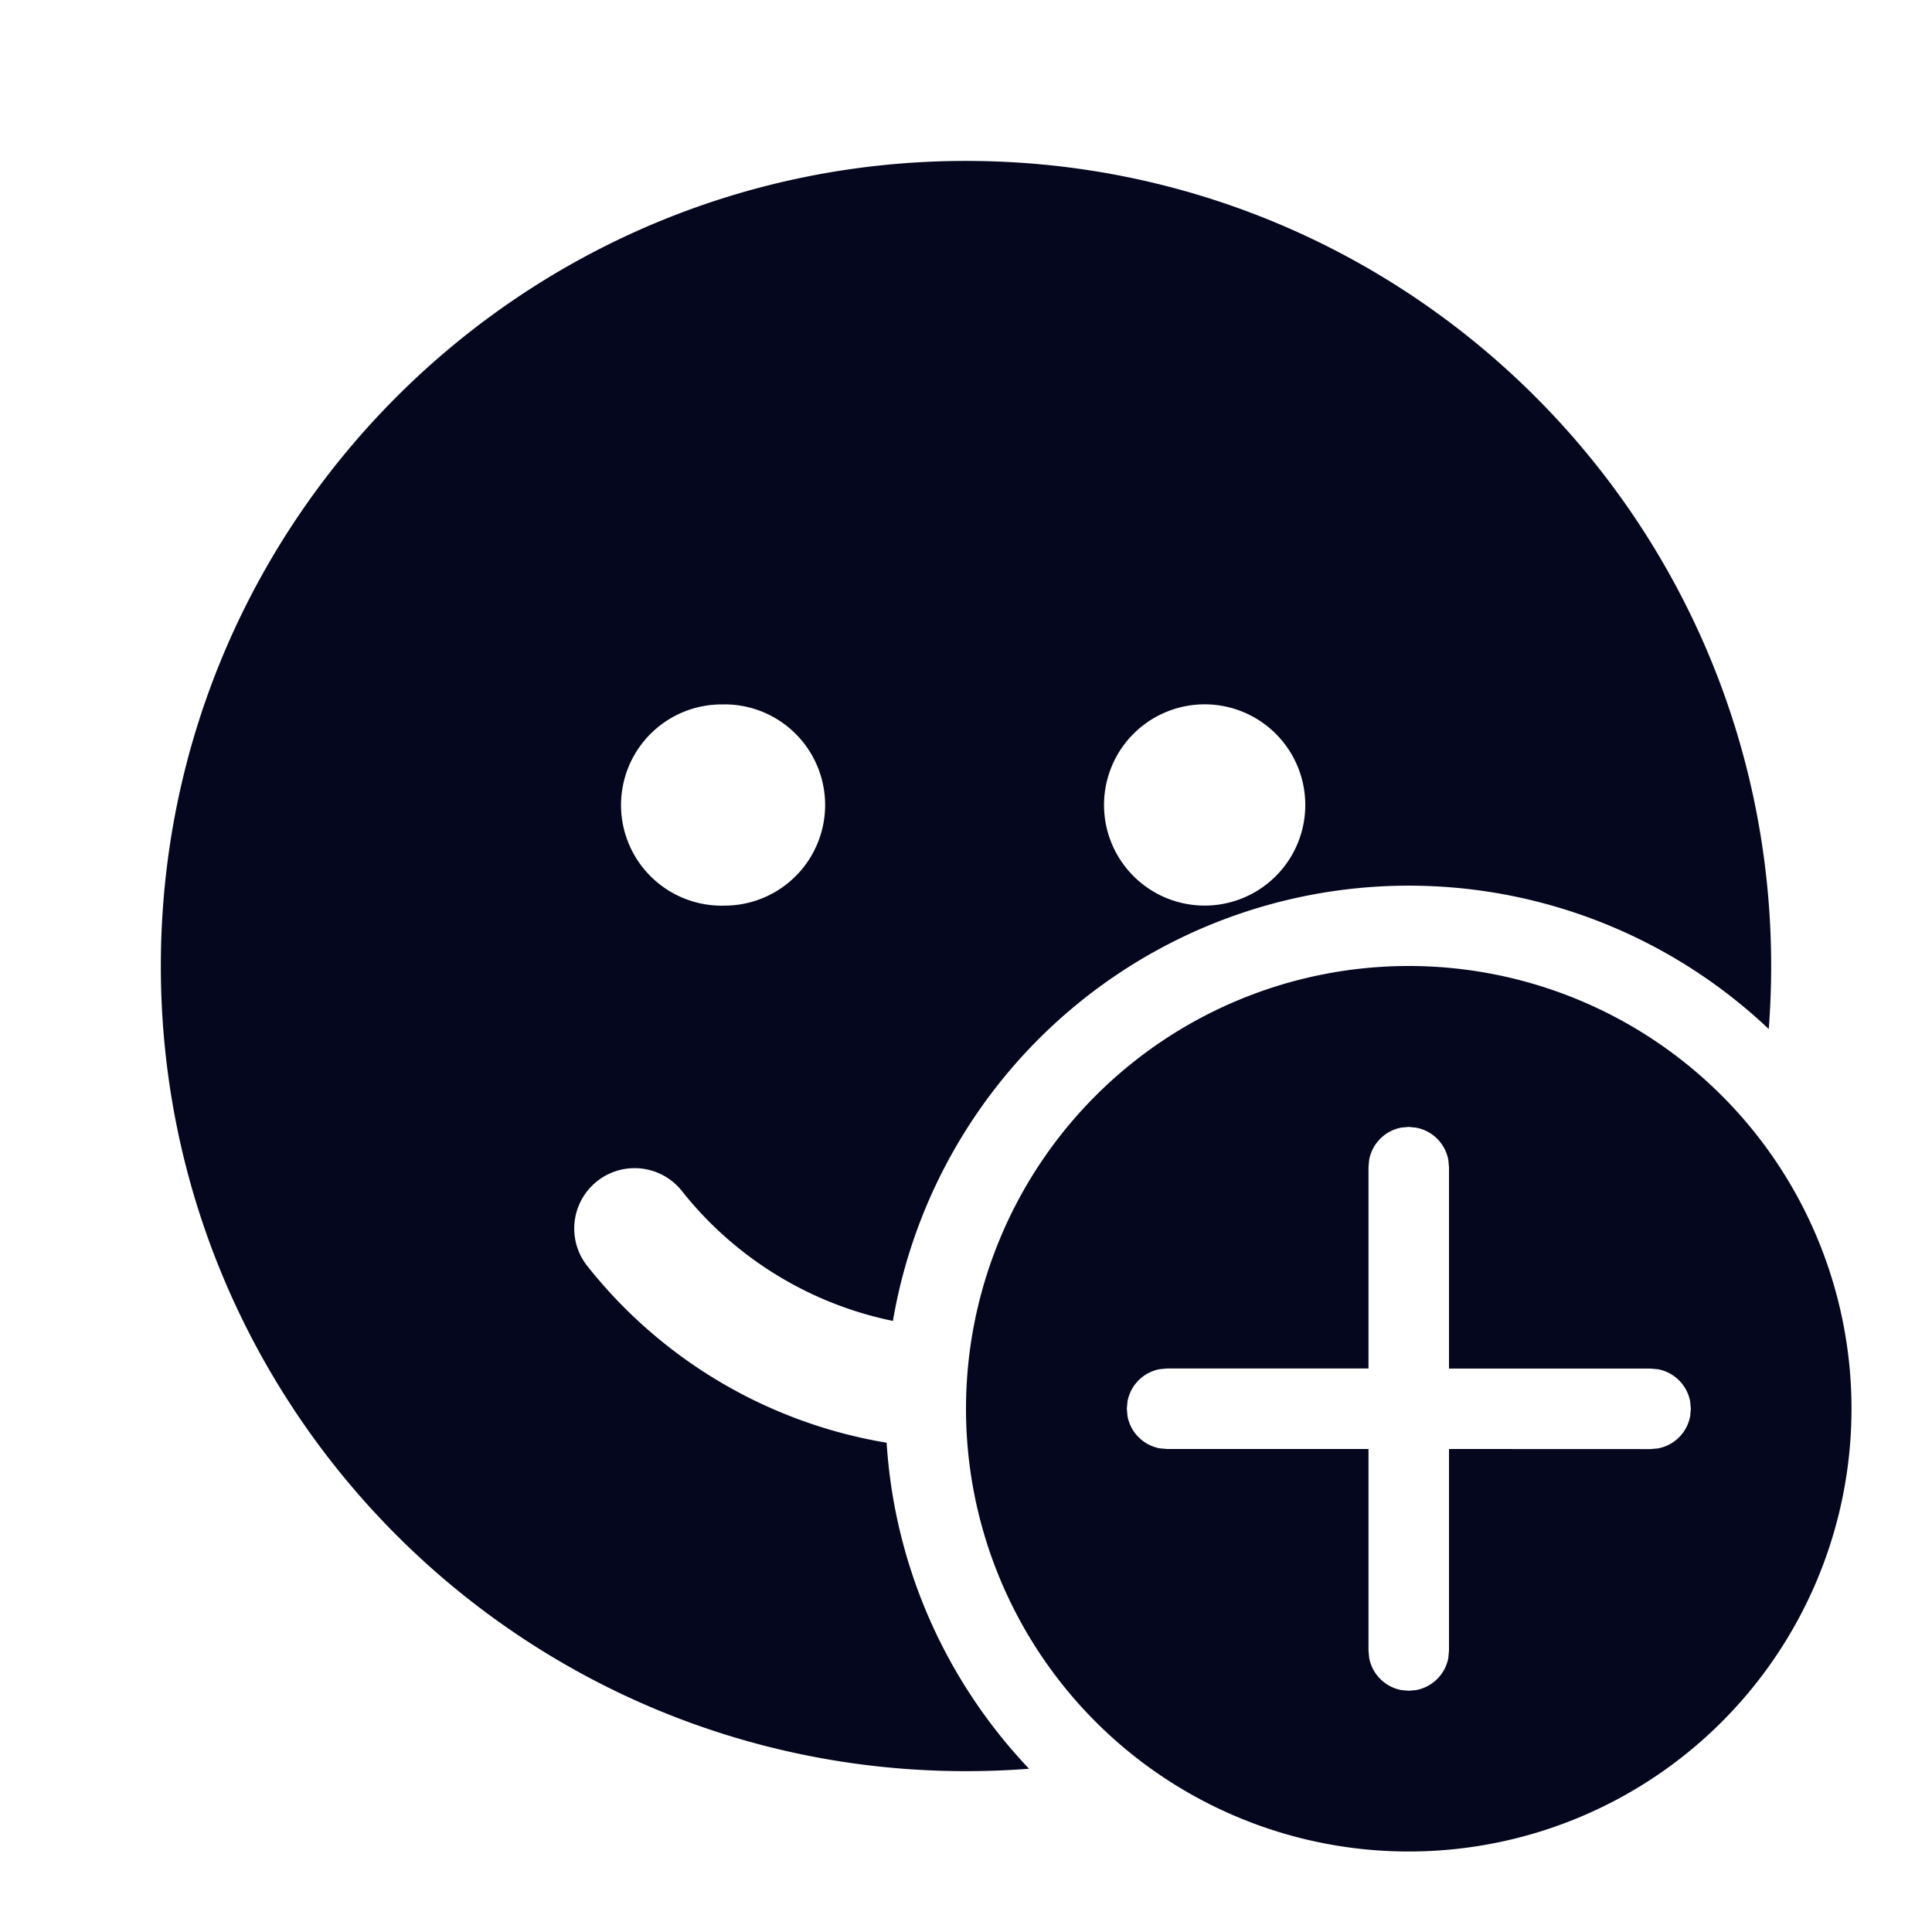 <svg xmlns="http://www.w3.org/2000/svg" width="24" height="24" fill="none"><path fill="#04071E" d="M17.5 12a5.5 5.5 0 1 1 0 11 5.5 5.5 0 0 1 0-11M12 1.999c5.524 0 10.002 4.478 10.002 10.002q0 .395-.03.782a6.502 6.502 0 0 0-10.88 3.626 4.5 4.5 0 0 1-2.63-1.625.75.75 0 0 0-1.178.928 6 6 0 0 0 3.73 2.21c.1 1.564.754 2.98 1.769 4.05q-.388.03-.783.03c-5.524 0-10.002-4.478-10.002-10.001C1.998 6.477 6.476 1.999 12 1.999m5.5 12-.09.008a.5.5 0 0 0-.402.402L17 14.5V17L14.498 17l-.09.008a.5.5 0 0 0-.402.402l-.008.09.008.09a.5.5 0 0 0 .402.402l.09.008H17v2.503l.008.09a.5.5 0 0 0 .402.402l.09.008.09-.008a.5.5 0 0 0 .402-.402l.008-.09V18l2.504.001.09-.008a.5.5 0 0 0 .402-.402l.008-.09-.008-.09a.5.5 0 0 0-.402-.402l-.09-.008H18v-2.5l-.008-.09a.5.5 0 0 0-.402-.403zM9 8.751a1.25 1.25 0 1 0 0 2.499A1.25 1.25 0 0 0 9 8.75m6 0a1.25 1.25 0 1 0 0 2.499 1.25 1.25 0 0 0 0-2.499"/></svg>